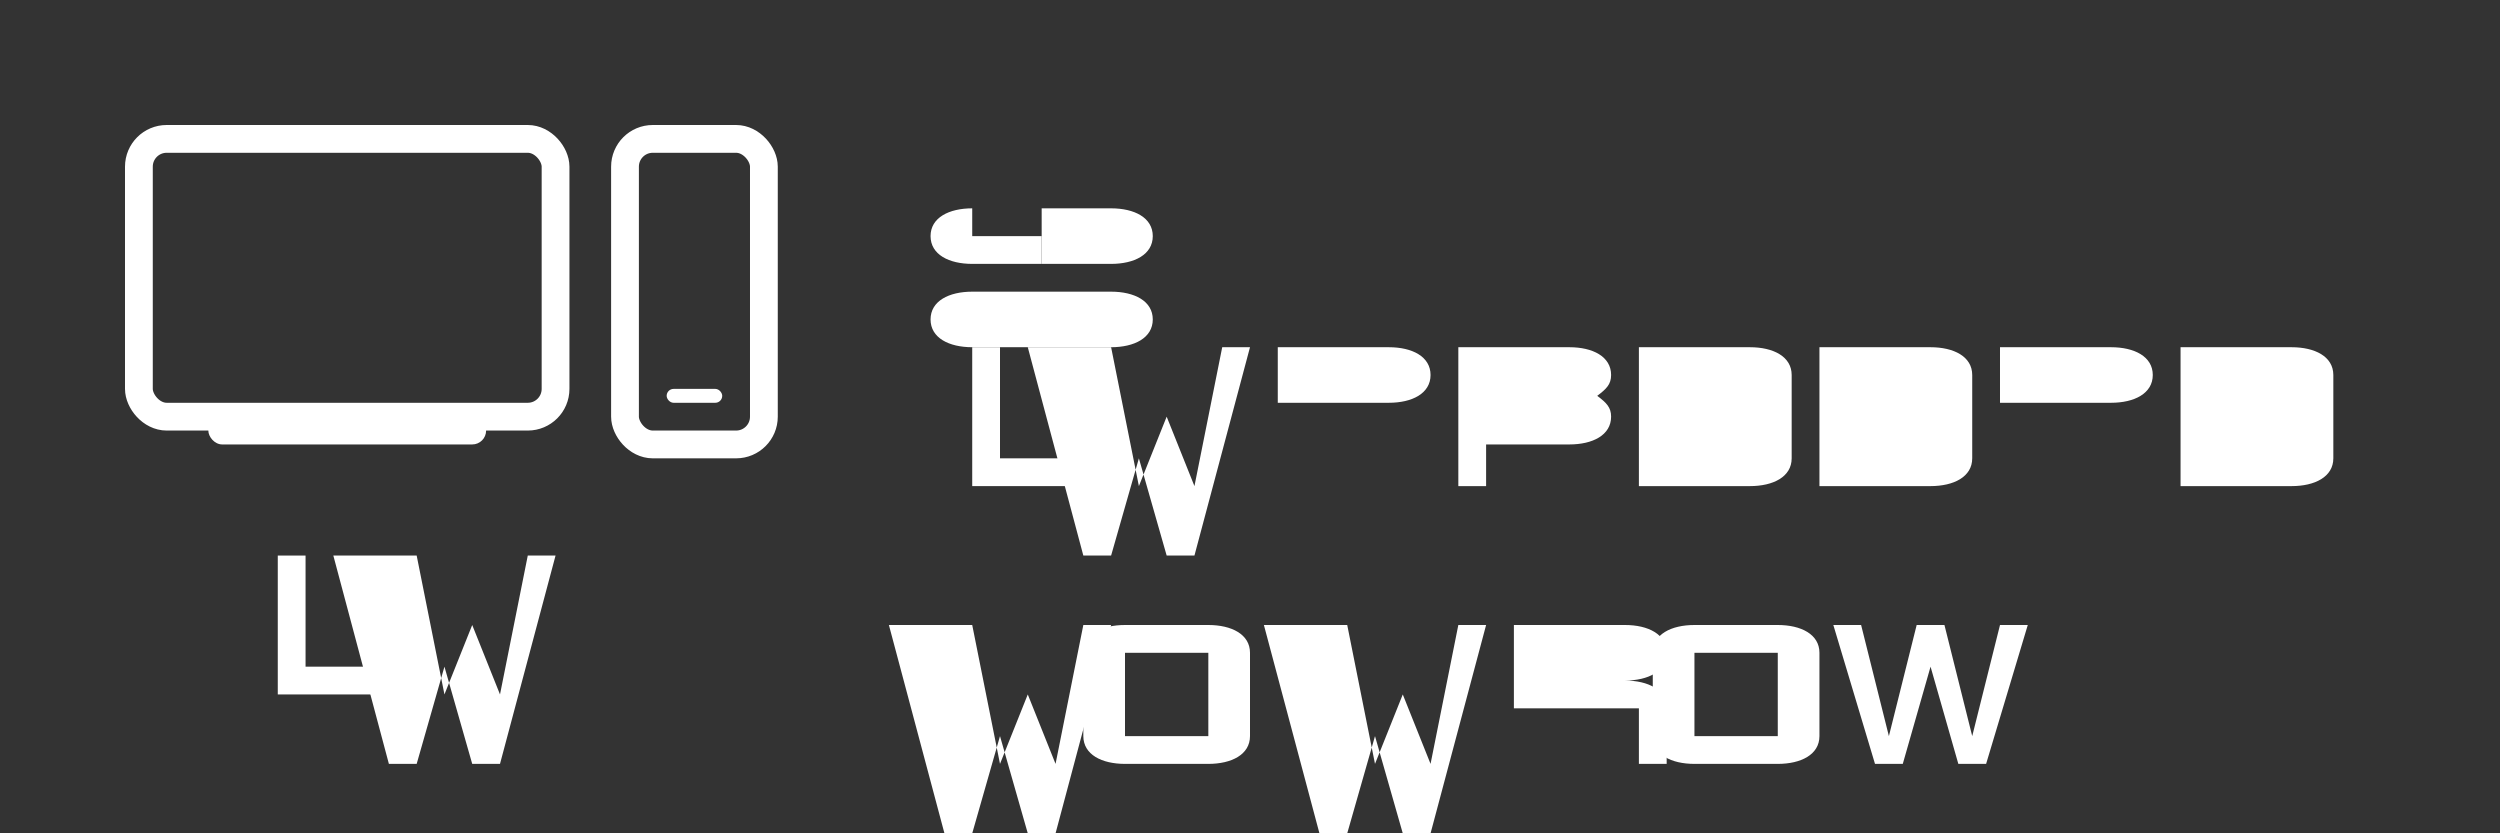 <svg width="180" height="60" viewBox="0 0 180 60" fill="none" xmlns="http://www.w3.org/2000/svg">
  <rect x="0" y="0" width="180" height="60" fill="#333333" stroke="none"/>
  <!-- Computer icon -->
  <rect x="10" y="10" width="30" height="20" rx="2" stroke="white" stroke-width="2"/>
  <rect x="15" y="30" width="20" height="2" rx="1" fill="white"/>
  
  <!-- Mobile icon -->
  <rect x="45" y="10" width="10" height="22" rx="2" stroke="white" stroke-width="2"/>
  <rect x="48" y="28" width="4" height="1" rx="0.5" fill="white"/>
  
  <!-- UX -->
  <path d="M20 50V40H22V48H28V50H20Z" fill="white"/>
  <path d="M30 40L32 50L34 45L36 50L38 40H40L36 55H34L32 48L30 55H28L24 40H30Z" fill="white"/>
  
  <!-- CYBER -->
  <path d="M70 15C68.333 15 67 15.667 67 17C67 18.333 68.333 19 70 19H75V17H70V15Z" fill="white"/>
  <path d="M75 17V15H80C81.667 15 83 15.667 83 17C83 18.333 81.667 19 80 19H75V17Z" fill="white"/>
  <path d="M67 23C67 21.667 68.333 21 70 21H80C81.667 21 83 21.667 83 23C83 24.333 81.667 25 80 25H70C68.333 25 67 24.333 67 23Z" fill="white"/>
  
  <!-- UXCELLENCE -->
  <path d="M70 35V25H72V33H78V35H70Z" fill="white"/>
  <path d="M80 25L82 35L84 30L86 35L88 25H90L86 40H84L82 33L80 40H78L74 25H80Z" fill="white"/>
  <path d="M92 35V25H100C101.667 25 103 25.667 103 27C103 28.333 101.667 29 100 29H92V35ZM94 29V27H100V29H94Z" fill="white"/>
  <path d="M105 35V25H113C114.667 25 116 25.667 116 27C116 27.667 115.667 28 115 28.5C115.667 29 116 29.333 116 30C116 31.333 114.667 32 113 32H107V35H105ZM107 32V30H113V32H107ZM107 30V27H113V30H107Z" fill="white"/>
  <path d="M118 35V25H126C127.667 25 129 25.667 129 27V33C129 34.333 127.667 35 126 35H118ZM120 33V27H126V33H120Z" fill="white"/>
  <path d="M131 35V25H139C140.667 25 142 25.667 142 27V33C142 34.333 140.667 35 139 35H131ZM133 33V27H139V33H133Z" fill="white"/>
  <path d="M144 35V25H152C153.667 25 155 25.667 155 27C155 28.333 153.667 29 152 29H144V35ZM146 29V27H152V29H146Z" fill="white"/>
  <path d="M157 35V25H165C166.667 25 168 25.667 168 27V33C168 34.333 166.667 35 165 35H157ZM159 33V27H165V33H159Z" fill="white"/>
  
  <!-- AWARDS -->
  <path d="M70 45L72 55L74 50L76 55L78 45H80L76 60H74L72 53L70 60H68L64 45H70Z" fill="white"/>
  <path d="M87 45H81C79.333 45 78 45.667 78 47V53C78 54.333 79.333 55 81 55H87C88.667 55 90 54.333 90 53V47C90 45.667 88.667 45 87 45ZM81 47H87V53H81V47Z" fill="white"/>
  <path d="M97 45L99 55L101 50L103 55L105 45H107L103 60H101L99 53L97 60H95L91 45H97Z" fill="white"/>
  <path d="M109 45H117C118.667 45 120 45.667 120 47C120 48.333 118.667 49 117 49H109V45ZM109 55V49H117C118.667 49 120 49.667 120 51V55H118V51H109Z" fill="white"/>
  <path d="M128 45H122C120.333 45 119 45.667 119 47V53C119 54.333 120.333 55 122 55H128C129.667 55 131 54.333 131 53V47C131 45.667 129.667 45 128 45ZM122 47H128V53H122V47Z" fill="white"/>
  <path d="M135 55L132 45H134L136 53L138 45H140L142 53L144 45H146L143 55H141L139 48L137 55H135Z" fill="white"/>

  <!-- Powered by Mindgrub -->
  <path d="M70 60L68 65H67L65 60H66L67.5 64L69 60H70Z" fill="white"/>
  <path d="M71 65V60H72V62.5H74V60H75V65H74V63.5H72V65H71Z" fill="white"/>
  <path d="M76 65V60H77V65H76Z" fill="white"/>
  <path d="M78 65V60H79V64L81 60H82V65H81V61L79 65H78Z" fill="white"/>
  <path d="M83 65V60H84V62.5L86 60H87L85 62.5L87 65H86L84 63V65H83Z" fill="white"/>
  <path d="M88 65V60H91C91.5 60 92 60.333 92 61V64C92 64.667 91.5 65 91 65H88ZM89 64V61H91V64H89Z" fill="white"/>
  <path d="M93 65V60H96C96.5 60 97 60.333 97 61C97 61.667 96.5 62 96 62H93V65ZM94 62V61H96V62H94Z" fill="white"/>
  <path d="M98 65V60H99V65H98Z" fill="white"/>
  <path d="M103 60H100C99.5 60 99 60.333 99 61V64C99 64.667 99.5 65 100 65H103C103.5 65 104 64.667 104 64V61C104 60.333 103.5 60 103 60ZM100 61H103V64H100V61Z" fill="white"/>
  
  <path d="M110 65V60H111V65H110Z" fill="white"/>
  <path d="M112 65V60H115C115.5 60 116 60.333 116 61V62C116 62.333 115.833 62.5 115.5 62.75C115.833 63 116 63.167 116 63.5V64C116 64.667 115.5 65 115 65H112ZM113 62.5V61H115V62.5H113ZM113 64V62.5H115V64H113Z" fill="white"/>
  <path d="M120 60H117C116.5 60 116 60.333 116 61V64C116 64.667 116.5 65 117 65H120C120.5 65 121 64.667 121 64V61C121 60.333 120.5 60 120 60ZM117 61H120V64H117V61Z" fill="white"/>
  
  <path d="M125 60H122C121.5 60 121 60.333 121 61V64C121 64.667 121.5 65 122 65H125C125.5 65 126 64.667 126 64V61C126 60.333 125.5 60 125 60ZM122 61H125V64H122V61Z" fill="white"/>
  <path d="M127 65V60H128V64L130 60H131V65H130V61L128 65H127Z" fill="white"/>
  <path d="M132 65V60H133V62.5H135V60H136V65H135V63.5H133V65H132Z" fill="white"/>
</svg>